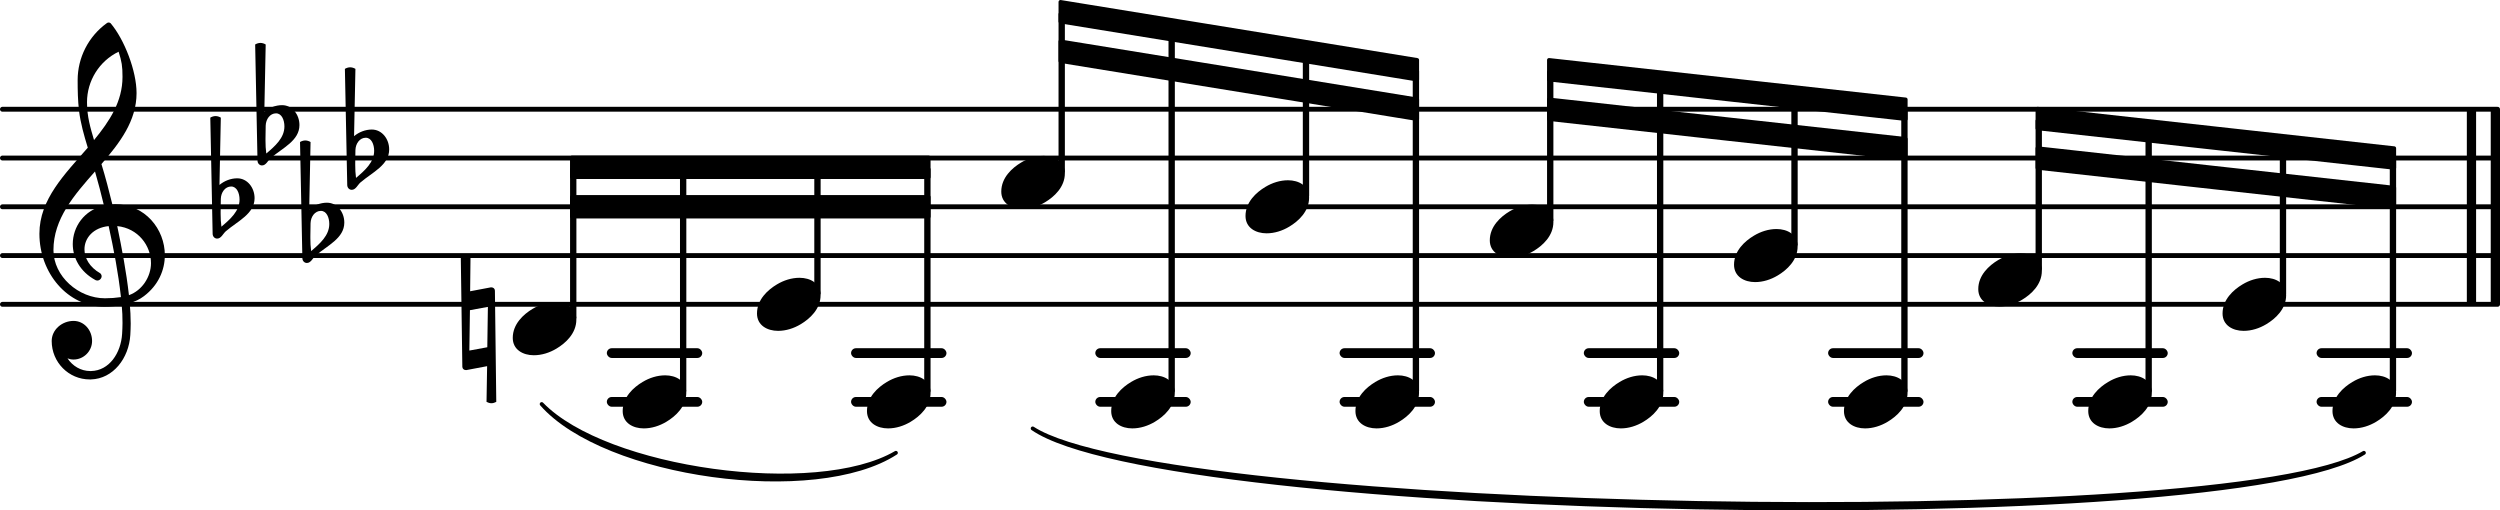 <svg
   version="1.2"
   width="90.082mm"
   height="18.389mm"
   viewBox="0 0 51.262 10.464"
   id="svg124197"
   sodipodi:docname="loose examples-2.svg"
   xmlns:inkscape="http://www.inkscape.org/namespaces/inkscape"
   xmlns:sodipodi="http://sodipodi.sourceforge.net/DTD/sodipodi-0.dtd"
   xmlns:xlink="http://www.w3.org/1999/xlink"
   xmlns="http://www.w3.org/2000/svg"
   xmlns:svg="http://www.w3.org/2000/svg">
  <defs
     id="defs124201" />
  <sodipodi:namedview
     id="namedview124199"
     pagecolor="#ffffff"
     bordercolor="#000000"
     borderopacity="0.25"
     inkscape:showpageshadow="2"
     inkscape:pageopacity="0.0"
     inkscape:pagecheckerboard="0"
     inkscape:deskcolor="#d1d1d1"
     inkscape:document-units="mm"
     showgrid="false" />
  <style
     type="text/css"
     id="style121801"><![CDATA[
tspan { white-space: pre; }
]]></style>
  <!-- Page: 2/3 -->
  <g
     transform="translate(3.1967416e-8,6.24)"
     id="g123607">
    <line
       stroke-linejoin="round"
       stroke-linecap="round"
       stroke-width="0.1"
       stroke="currentColor"
       x1="0.05"
       y1="0"
       x2="51.212"
       y2="0"
       id="line123605" />
  </g>
  <g
     transform="translate(3.1967416e-8,5.24)"
     id="g123611">
    <line
       stroke-linejoin="round"
       stroke-linecap="round"
       stroke-width="0.1"
       stroke="currentColor"
       x1="0.05"
       y1="0"
       x2="51.212"
       y2="0"
       id="line123609" />
  </g>
  <g
     transform="translate(3.1967416e-8,4.24)"
     id="g123615">
    <line
       stroke-linejoin="round"
       stroke-linecap="round"
       stroke-width="0.1"
       stroke="currentColor"
       x1="0.05"
       y1="0"
       x2="51.212"
       y2="0"
       id="line123613" />
  </g>
  <g
     transform="translate(3.1967416e-8,3.24)"
     id="g123619">
    <line
       stroke-linejoin="round"
       stroke-linecap="round"
       stroke-width="0.1"
       stroke="currentColor"
       x1="0.05"
       y1="0"
       x2="51.212"
       y2="0"
       id="line123617" />
  </g>
  <g
     transform="translate(3.1967416e-8,2.24)"
     id="g123623">
    <line
       stroke-linejoin="round"
       stroke-linecap="round"
       stroke-width="0.1"
       stroke="currentColor"
       x1="0.05"
       y1="0"
       x2="51.212"
       y2="0"
       id="line123621" />
  </g>
  <g
     transform="translate(3.1967416e-8,7.24)"
     id="g123627">
    <rect
       x="47.501"
       y="-0.1"
       width="1.956"
       height="0.2"
       ry="0.1"
       fill="currentColor"
       id="rect123625" />
  </g>
  <g
     transform="translate(3.1967416e-8,8.24)"
     id="g123631">
    <rect
       x="47.501"
       y="-0.1"
       width="1.956"
       height="0.2"
       ry="0.1"
       fill="currentColor"
       id="rect123629" />
  </g>
  <g
     transform="translate(3.1967416e-8,7.24)"
     id="g123635">
    <rect
       x="42.493"
       y="-0.1"
       width="1.956"
       height="0.2"
       ry="0.1"
       fill="currentColor"
       id="rect123633" />
  </g>
  <g
     transform="translate(3.1967416e-8,8.24)"
     id="g123639">
    <rect
       x="42.493"
       y="-0.1"
       width="1.956"
       height="0.2"
       ry="0.1"
       fill="currentColor"
       id="rect123637" />
  </g>
  <g
     transform="translate(3.1967416e-8,7.24)"
     id="g123643">
    <rect
       x="37.485"
       y="-0.1"
       width="1.956"
       height="0.2"
       ry="0.1"
       fill="currentColor"
       id="rect123641" />
  </g>
  <g
     transform="translate(3.1967416e-8,8.24)"
     id="g123647">
    <rect
       x="37.485"
       y="-0.1"
       width="1.956"
       height="0.2"
       ry="0.1"
       fill="currentColor"
       id="rect123645" />
  </g>
  <g
     transform="translate(3.1967416e-8,7.24)"
     id="g123651">
    <rect
       x="32.476"
       y="-0.1"
       width="1.956"
       height="0.2"
       ry="0.1"
       fill="currentColor"
       id="rect123649" />
  </g>
  <g
     transform="translate(3.1967416e-8,8.24)"
     id="g123655">
    <rect
       x="32.476"
       y="-0.1"
       width="1.956"
       height="0.2"
       ry="0.1"
       fill="currentColor"
       id="rect123653" />
  </g>
  <g
     transform="translate(3.1967416e-8,7.24)"
     id="g123659">
    <rect
       x="27.468"
       y="-0.1"
       width="1.956"
       height="0.2"
       ry="0.1"
       fill="currentColor"
       id="rect123657" />
  </g>
  <g
     transform="translate(3.1967416e-8,8.24)"
     id="g123663">
    <rect
       x="27.468"
       y="-0.1"
       width="1.956"
       height="0.2"
       ry="0.1"
       fill="currentColor"
       id="rect123661" />
  </g>
  <g
     transform="translate(3.1967416e-8,7.24)"
     id="g123667">
    <rect
       x="22.459"
       y="-0.1"
       width="1.956"
       height="0.2"
       ry="0.1"
       fill="currentColor"
       id="rect123665" />
  </g>
  <g
     transform="translate(3.1967416e-8,8.24)"
     id="g123671">
    <rect
       x="22.459"
       y="-0.1"
       width="1.956"
       height="0.2"
       ry="0.1"
       fill="currentColor"
       id="rect123669" />
  </g>
  <g
     transform="translate(3.1967416e-8,7.24)"
     id="g123675">
    <rect
       x="17.451"
       y="-0.1"
       width="1.956"
       height="0.2"
       ry="0.1"
       fill="currentColor"
       id="rect123673" />
  </g>
  <g
     transform="translate(3.1967416e-8,8.24)"
     id="g123679">
    <rect
       x="17.451"
       y="-0.1"
       width="1.956"
       height="0.2"
       ry="0.1"
       fill="currentColor"
       id="rect123677" />
  </g>
  <g
     transform="translate(3.1967416e-8,7.24)"
     id="g123683">
    <rect
       x="12.443"
       y="-0.1"
       width="1.956"
       height="0.2"
       ry="0.1"
       fill="currentColor"
       id="rect123681" />
  </g>
  <g
     transform="translate(3.1967416e-8,8.24)"
     id="g123687">
    <rect
       x="12.443"
       y="-0.1"
       width="1.956"
       height="0.2"
       ry="0.1"
       fill="currentColor"
       id="rect123685" />
  </g>
  <g
     transform="translate(51.072,4.24)"
     id="g123691">
    <rect
       x="0"
       y="-2"
       width="0.19"
       height="4"
       ry="0"
       fill="currentColor"
       id="rect123689" />
  </g>
  <g
     transform="translate(50.582,4.24)"
     id="g123695">
    <rect
       x="0"
       y="-2"
       width="0.19"
       height="4"
       ry="0"
       fill="currentColor"
       id="rect123693" />
  </g>
  <a
     style="color:inherit"
     xlink:href="textedit://C:/Users/Javier/AppData/Local/Temp/frescobaldi-qinprpfp/tmptsnuz2do/loose%20examples.ly:363:36:37"
     id="a123701"
     transform="translate(-5.691,-125.535)">
    <g
       transform="translate(43.501,133.775)"
       id="g123699">
      <path
         transform="scale(0.004,-0.004)"
         d="m 218,136 c 55,0 108,-28 108,-89 0,-71 -55,-121 -102,-149 -35,-21 -75,-34 -116,-34 -55,0 -108,28 -108,89 0,71 55,121 102,149 35,21 75,34 116,34 z"
         fill="currentColor"
         id="path123697" />
    </g>
  </a>
  <a
     style="color:inherit"
     xlink:href="textedit://C:/Users/Javier/AppData/Local/Temp/frescobaldi-qinprpfp/tmptsnuz2do/loose%20examples.ly:363:28:29"
     id="a123707"
     transform="translate(-5.691,-125.535)">
    <g
       transform="translate(38.493,133.775)"
       id="g123705">
      <path
         transform="scale(0.004,-0.004)"
         d="m 218,136 c 55,0 108,-28 108,-89 0,-71 -55,-121 -102,-149 -35,-21 -75,-34 -116,-34 -55,0 -108,28 -108,89 0,71 55,121 102,149 35,21 75,34 116,34 z"
         fill="currentColor"
         id="path123703" />
    </g>
  </a>
  <g
     transform="translate(34.041,4.24)"
     id="g123711">
    <rect
       x="-0.065"
       y="-2.556"
       width="0.13"
       height="6.37"
       ry="0.04"
       fill="currentColor"
       id="rect123709" />
  </g>
  <a
     style="color:inherit"
     xlink:href="textedit://C:/Users/Javier/AppData/Local/Temp/frescobaldi-qinprpfp/tmptsnuz2do/loose%20examples.ly:363:33:34"
     id="a123717"
     transform="translate(-5.691,-125.535)">
    <g
       transform="translate(41.247,130.775)"
       id="g123715">
      <path
         transform="scale(0.004,-0.004)"
         d="m 218,136 c 55,0 108,-28 108,-89 0,-71 -55,-121 -102,-149 -35,-21 -75,-34 -116,-34 -55,0 -108,28 -108,89 0,71 55,121 102,149 35,21 75,34 116,34 z"
         fill="currentColor"
         id="path123713" />
    </g>
  </a>
  <g
     transform="translate(36.796,4.24)"
     id="g123721">
    <rect
       x="-0.065"
       y="-2.254"
       width="0.13"
       height="3.068"
       ry="0.04"
       fill="currentColor"
       id="rect123719" />
  </g>
  <a
     style="color:inherit"
     xlink:href="textedit://C:/Users/Javier/AppData/Local/Temp/frescobaldi-qinprpfp/tmptsnuz2do/loose%20examples.ly:362:7:8"
     id="a123727"
     transform="translate(-5.691,-125.535)">
    <g
       transform="translate(16.205,129.775)"
       id="g123725">
      <path
         stroke-width="0.08"
         stroke-linejoin="round"
         stroke-linecap="round"
         stroke="currentColor"
         fill="currentColor"
         d="m 0.593,4.045 c 1.297,1.478 5.615,2.072 7.263,1 v 0 c -1.631,0.953 -5.949,0.359 -7.263,-1 z"
         id="path123723" />
    </g>
  </a>
  <a
     style="color:inherit"
     xlink:href="textedit://C:/Users/Javier/AppData/Local/Temp/frescobaldi-qinprpfp/tmptsnuz2do/loose%20examples.ly:363:18:19"
     id="a123733"
     transform="translate(-5.691,-125.535)">
    <g
       transform="translate(33.484,133.775)"
       id="g123731">
      <path
         transform="scale(0.004,-0.004)"
         d="m 218,136 c 55,0 108,-28 108,-89 0,-71 -55,-121 -102,-149 -35,-21 -75,-34 -116,-34 -55,0 -108,28 -108,89 0,71 55,121 102,149 35,21 75,34 116,34 z"
         fill="currentColor"
         id="path123729" />
    </g>
  </a>
  <g
     transform="translate(29.033,4.24)"
     id="g123737">
    <rect
       x="-0.065"
       y="-2.82"
       width="0.13"
       height="6.634"
       ry="0.04"
       fill="currentColor"
       id="rect123735" />
  </g>
  <a
     style="color:inherit"
     xlink:href="textedit://C:/Users/Javier/AppData/Local/Temp/frescobaldi-qinprpfp/tmptsnuz2do/loose%20examples.ly:363:23:24"
     id="a123743"
     transform="translate(-5.691,-125.535)">
    <g
       transform="translate(36.239,130.275)"
       id="g123741">
      <path
         transform="scale(0.004,-0.004)"
         d="m 218,136 c 55,0 108,-28 108,-89 0,-71 -55,-121 -102,-149 -35,-21 -75,-34 -116,-34 -55,0 -108,28 -108,89 0,71 55,121 102,149 35,21 75,34 116,34 z"
         fill="currentColor"
         id="path123739" />
    </g>
  </a>
  <g
     transform="translate(31.787,4.24)"
     id="g123747">
    <rect
       x="-0.065"
       y="-2.803"
       width="0.13"
       height="3.117"
       ry="0.04"
       fill="currentColor"
       id="rect123745" />
  </g>
  <g
     transform="translate(46.812,4.24)"
     id="g123751">
    <rect
       x="-0.065"
       y="-1.254"
       width="0.13"
       height="3.068"
       ry="0.04"
       fill="currentColor"
       id="rect123749" />
  </g>
  <a
     style="color:inherit"
     xlink:href="textedit://C:/Users/Javier/AppData/Local/Temp/frescobaldi-qinprpfp/tmptsnuz2do/loose%20examples.ly:363:53:54"
     id="a123757"
     transform="translate(-5.691,-125.535)">
    <g
       transform="translate(53.518,133.775)"
       id="g123755">
      <path
         transform="scale(0.004,-0.004)"
         d="m 218,136 c 55,0 108,-28 108,-89 0,-71 -55,-121 -102,-149 -35,-21 -75,-34 -116,-34 -55,0 -108,28 -108,89 0,71 55,121 102,149 35,21 75,34 116,34 z"
         fill="currentColor"
         id="path123753" />
    </g>
  </a>
  <g
     transform="translate(49.067,4.24)"
     id="g123761">
    <rect
       x="-0.065"
       y="-1.007"
       width="0.13"
       height="4.821"
       ry="0.04"
       fill="currentColor"
       id="rect123759" />
  </g>
  <a
     style="color:inherit"
     xlink:href="textedit://C:/Users/Javier/AppData/Local/Temp/frescobaldi-qinprpfp/tmptsnuz2do/loose%20examples.ly:363:49:50"
     id="a123767"
     transform="translate(-5.691,-125.535)">
    <g
       transform="translate(51.264,131.775)"
       id="g123765">
      <path
         transform="scale(0.004,-0.004)"
         d="m 218,136 c 55,0 108,-28 108,-89 0,-71 -55,-121 -102,-149 -35,-21 -75,-34 -116,-34 -55,0 -108,28 -108,89 0,71 55,121 102,149 35,21 75,34 116,34 z"
         fill="currentColor"
         id="path123763" />
    </g>
  </a>
  <g
     transform="translate(41.739,2.43)"
     id="g123771">
    <polygon
       stroke-linejoin="round"
       stroke-linecap="round"
       stroke-width="0.08"
       fill="currentColor"
       stroke="currentColor"
       points="7.353,0.61 7.353,1.01 0.04,0.2 0.04,-0.2 "
       id="polygon123769" />
  </g>
  <g
     transform="translate(41.739,3.24)"
     id="g123775">
    <polygon
       stroke-linejoin="round"
       stroke-linecap="round"
       stroke-width="0.08"
       fill="currentColor"
       stroke="currentColor"
       points="7.353,0.61 7.353,1.01 0.04,0.2 0.04,-0.2 "
       id="polygon123773" />
  </g>
  <g
     transform="translate(31.722,1.43)"
     id="g123779">
    <polygon
       stroke-linejoin="round"
       stroke-linecap="round"
       stroke-width="0.08"
       fill="currentColor"
       stroke="currentColor"
       points="7.353,0.61 7.353,1.01 0.04,0.2 0.04,-0.2 "
       id="polygon123777" />
  </g>
  <g
     transform="translate(31.722,2.24)"
     id="g123783">
    <polygon
       stroke-linejoin="round"
       stroke-linecap="round"
       stroke-width="0.08"
       fill="currentColor"
       stroke="currentColor"
       points="7.353,0.61 7.353,1.01 0.04,0.2 0.04,-0.2 "
       id="polygon123781" />
  </g>
  <g
     transform="translate(21.705,0.24)"
     id="g123787">
    <polygon
       stroke-linejoin="round"
       stroke-linecap="round"
       stroke-width="0.08"
       fill="currentColor"
       stroke="currentColor"
       points="7.353,0.99 7.353,1.39 0.04,0.2 0.04,-0.2 "
       id="polygon123785" />
  </g>
  <g
     transform="translate(21.705,1.05)"
     id="g123791">
    <polygon
       stroke-linejoin="round"
       stroke-linecap="round"
       stroke-width="0.08"
       fill="currentColor"
       stroke="currentColor"
       points="7.353,0.99 7.353,1.39 0.04,0.2 0.04,-0.2 "
       id="polygon123789" />
  </g>
  <g
     transform="translate(11.688,3.43)"
     id="g123795">
    <polygon
       stroke-linejoin="round"
       stroke-linecap="round"
       stroke-width="0.08"
       fill="currentColor"
       stroke="currentColor"
       points="7.353,-0.2 7.353,0.2 0.04,0.2 0.04,-0.2 "
       id="polygon123793" />
  </g>
  <g
     transform="translate(11.688,4.24)"
     id="g123799">
    <polygon
       stroke-linejoin="round"
       stroke-linecap="round"
       stroke-width="0.08"
       fill="currentColor"
       stroke="currentColor"
       points="7.353,-0.2 7.353,0.2 0.04,0.2 0.04,-0.2 "
       id="polygon123797" />
  </g>
  <a
     style="color:inherit"
     xlink:href="textedit://C:/Users/Javier/AppData/Local/Temp/frescobaldi-qinprpfp/tmptsnuz2do/loose%20examples.ly:363:6:7"
     id="a123805"
     transform="translate(-5.691,-125.535)">
    <g
       transform="translate(26.222,129.775)"
       id="g123803">
      <path
         stroke-width="0.08"
         stroke-linejoin="round"
         stroke-linecap="round"
         stroke="currentColor"
         fill="currentColor"
         d="m 0.644,4.545 c 2.717,1.875 24.513,2.275 27.296,0.5 v 0 C 25.159,6.699 3.363,6.3 0.644,4.545 Z"
         id="path123801" />
    </g>
  </a>
  <a
     style="color:inherit"
     xlink:href="textedit://C:/Users/Javier/AppData/Local/Temp/frescobaldi-qinprpfp/tmptsnuz2do/loose%20examples.ly:363:41:42"
     id="a123811"
     transform="translate(-5.691,-125.535)">
    <g
       transform="translate(46.255,131.275)"
       id="g123809">
      <path
         transform="scale(0.004,-0.004)"
         d="m 218,136 c 55,0 108,-28 108,-89 0,-71 -55,-121 -102,-149 -35,-21 -75,-34 -116,-34 -55,0 -108,28 -108,89 0,71 55,121 102,149 35,21 75,34 116,34 z"
         fill="currentColor"
         id="path123807" />
    </g>
  </a>
  <g
     transform="translate(41.804,4.24)"
     id="g123815">
    <rect
       x="-0.065"
       y="-1.803"
       width="0.13"
       height="3.117"
       ry="0.04"
       fill="currentColor"
       id="rect123813" />
  </g>
  <g
     transform="translate(39.05,4.24)"
     id="g123819">
    <rect
       x="-0.065"
       y="-2.007"
       width="0.13"
       height="5.821"
       ry="0.04"
       fill="currentColor"
       id="rect123817" />
  </g>
  <a
     style="color:inherit"
     xlink:href="textedit://C:/Users/Javier/AppData/Local/Temp/frescobaldi-qinprpfp/tmptsnuz2do/loose%20examples.ly:363:44:45"
     id="a123825"
     transform="translate(-5.691,-125.535)">
    <g
       transform="translate(48.51,133.775)"
       id="g123823">
      <path
         transform="scale(0.004,-0.004)"
         d="m 218,136 c 55,0 108,-28 108,-89 0,-71 -55,-121 -102,-149 -35,-21 -75,-34 -116,-34 -55,0 -108,28 -108,89 0,71 55,121 102,149 35,21 75,34 116,34 z"
         fill="currentColor"
         id="path123821" />
    </g>
  </a>
  <g
     transform="translate(44.058,4.24)"
     id="g123829">
    <rect
       x="-0.065"
       y="-1.556"
       width="0.13"
       height="5.37"
       ry="0.04"
       fill="currentColor"
       id="rect123827" />
  </g>
  <a
     style="color:inherit"
     xlink:href="textedit://C:/Users/Javier/AppData/Local/Temp/frescobaldi-qinprpfp/tmptsnuz2do/loose%20examples.ly:362:9:10"
     id="a123835"
     transform="translate(-5.691,-125.535)">
    <g
       transform="translate(18.459,133.775)"
       id="g123833">
      <path
         transform="scale(0.004,-0.004)"
         d="m 218,136 c 55,0 108,-28 108,-89 0,-71 -55,-121 -102,-149 -35,-21 -75,-34 -116,-34 -55,0 -108,28 -108,89 0,71 55,121 102,149 35,21 75,34 116,34 z"
         fill="currentColor"
         id="path123831" />
    </g>
  </a>
  <g
     transform="translate(14.008,4.24)"
     id="g123839">
    <rect
       x="-0.065"
       y="-0.81"
       width="0.13"
       height="4.624"
       ry="0.04"
       fill="currentColor"
       id="rect123837" />
  </g>
  <g
     transform="translate(26.779,4.24)"
     id="g123843">
    <rect
       x="-0.065"
       y="-3.183"
       width="0.13"
       height="2.997"
       ry="0.04"
       fill="currentColor"
       id="rect123841" />
  </g>
  <g
     transform="translate(16.762,4.24)"
     id="g123847">
    <rect
       x="-0.065"
       y="-0.81"
       width="0.13"
       height="2.624"
       ry="0.04"
       fill="currentColor"
       id="rect123845" />
  </g>
  <g
     transform="translate(11.754,4.24)"
     id="g123851">
    <rect
       x="-0.065"
       y="-0.81"
       width="0.13"
       height="3.124"
       ry="0.04"
       fill="currentColor"
       id="rect123849" />
  </g>
  <a
     style="color:inherit"
     xlink:href="textedit://C:/Users/Javier/AppData/Local/Temp/frescobaldi-qinprpfp/tmptsnuz2do/loose%20examples.ly:362:4:5"
     id="a123857"
     transform="translate(-5.691,-125.535)">
    <g
       transform="translate(16.205,132.275)"
       id="g123855">
      <path
         transform="scale(0.004,-0.004)"
         d="m 218,136 c 55,0 108,-28 108,-89 0,-71 -55,-121 -102,-149 -35,-21 -75,-34 -116,-34 -55,0 -108,28 -108,89 0,71 55,121 102,149 35,21 75,34 116,34 z"
         fill="currentColor"
         id="path123853" />
    </g>
  </a>
  <g
     transform="translate(0.8,5.24)"
     id="g123861">
    <path
       transform="scale(0.004,-0.004)"
       d="m 266,-635 h -6 c -108,0 -195,88 -195,197 0,58 53,103 112,103 54,0 95,-47 95,-103 0,-52 -43,-95 -95,-95 -11,0 -21,2 -31,6 26,-39 68,-65 117,-65 h 4 z m 195,432 c 68,24 113,95 113,164 0,90 -66,179 -173,190 24,-116 46,-231 60,-354 z M 74,28 c 0,-135 129,-247 264,-247 28,0 55,2 82,6 C 406,-86 383,32 357,151 278,143 233,90 233,32 c 0,-44 25,-91 81,-123 5,-5 7,-10 7,-15 0,-11 -10,-22 -22,-22 -3,0 -6,1 -9,2 -80,43 -117,115 -117,185 0,88 58,174 160,197 -14,58 -29,117 -46,175 C 180,310 74,188 74,28 Z M 335,-262 C 147,-262 2,-90 2,112 c 0,177 131,306 248,441 -19,62 -37,125 -45,190 -6,52 -7,104 -7,156 0,115 55,224 149,292 6,5 14,5 20,0 71,-84 133,-245 133,-358 0,-143 -86,-255 -180,-364 21,-68 39,-138 56,-207 4,0 9,1 13,1 155,0 256,-128 256,-261 0,-76 -33,-154 -107,-210 -22,-17 -47,-28 -73,-36 3,-35 5,-70 5,-105 0,-19 -1,-39 -2,-58 -7,-119 -88,-225 -202,-228 l 1,43 c 93,2 153,92 159,191 1,18 2,37 2,55 0,31 -1,61 -4,92 -29,-5 -58,-8 -89,-8 z m 93,1178 c 0,55 -4,79 -20,129 -99,-48 -162,-149 -162,-259 0,-74 18,-133 36,-194 80,97 146,198 146,324 z"
       fill="currentColor"
       id="path123859" />
  </g>
  <a
     style="color:inherit"
     xlink:href="textedit://C:/Users/Javier/AppData/Local/Temp/frescobaldi-qinprpfp/tmptsnuz2do/loose%20examples.ly:358:4:5"
     id="a123879"
     transform="translate(-5.691,-125.535)">
    <g
       transform="translate(10.111,129.775)"
       id="g123865">
      <path
         transform="scale(0.004,-0.004)"
         d="m 27,41 -1,-66 v -11 c 0,-22 1,-44 4,-66 45,38 93,80 93,139 0,33 -14,67 -43,67 C 49,104 28,74 27,41 Z m -42,-179 -12,595 c 8,5 18,8 27,8 9,0 19,-3 27,-8 L 20,112 c 25,21 58,34 91,34 52,0 89,-48 89,-102 0,-80 -86,-117 -147,-169 -15,-13 -24,-38 -45,-38 -13,0 -23,11 -23,25 z"
         fill="currentColor"
         id="path123863" />
    </g>
    <g
       transform="translate(11.031,128.275)"
       id="g123869">
      <path
         transform="scale(0.004,-0.004)"
         d="m 27,41 -1,-66 v -11 c 0,-22 1,-44 4,-66 45,38 93,80 93,139 0,33 -14,67 -43,67 C 49,104 28,74 27,41 Z m -42,-179 -12,595 c 8,5 18,8 27,8 9,0 19,-3 27,-8 L 20,112 c 25,21 58,34 91,34 52,0 89,-48 89,-102 0,-80 -86,-117 -147,-169 -15,-13 -24,-38 -45,-38 -13,0 -23,11 -23,25 z"
         fill="currentColor"
         id="path123867" />
    </g>
    <g
       transform="translate(11.951,130.275)"
       id="g123873">
      <path
         transform="scale(0.004,-0.004)"
         d="m 27,41 -1,-66 v -11 c 0,-22 1,-44 4,-66 45,38 93,80 93,139 0,33 -14,67 -43,67 C 49,104 28,74 27,41 Z m -42,-179 -12,595 c 8,5 18,8 27,8 9,0 19,-3 27,-8 L 20,112 c 25,21 58,34 91,34 52,0 89,-48 89,-102 0,-80 -86,-117 -147,-169 -15,-13 -24,-38 -45,-38 -13,0 -23,11 -23,25 z"
         fill="currentColor"
         id="path123871" />
    </g>
    <g
       transform="translate(12.871,128.775)"
       id="g123877">
      <path
         transform="scale(0.004,-0.004)"
         d="m 27,41 -1,-66 v -11 c 0,-22 1,-44 4,-66 45,38 93,80 93,139 0,33 -14,67 -43,67 C 49,104 28,74 27,41 Z m -42,-179 -12,595 c 8,5 18,8 27,8 9,0 19,-3 27,-8 L 20,112 c 25,21 58,34 91,34 52,0 89,-48 89,-102 0,-80 -86,-117 -147,-169 -15,-13 -24,-38 -45,-38 -13,0 -23,11 -23,25 z"
         fill="currentColor"
         id="path123875" />
    </g>
  </a>
  <a
     style="color:inherit"
     xlink:href="textedit://C:/Users/Javier/AppData/Local/Temp/frescobaldi-qinprpfp/tmptsnuz2do/loose%20examples.ly:362:13:14"
     id="a123885"
     transform="translate(-5.691,-125.535)">
    <g
       transform="translate(21.213,131.775)"
       id="g123883">
      <path
         transform="scale(0.004,-0.004)"
         d="m 218,136 c 55,0 108,-28 108,-89 0,-71 -55,-121 -102,-149 -35,-21 -75,-34 -116,-34 -55,0 -108,28 -108,89 0,71 55,121 102,149 35,21 75,34 116,34 z"
         fill="currentColor"
         id="path123881" />
    </g>
  </a>
  <g
     transform="translate(9.48,6.74)"
     id="g123889">
    <path
       transform="scale(0.004,-0.004)"
       d="m -8,375 c 8,4 17,7 26,7 9,0 16,-3 24,-7 l -2,-183 106,20 h 3 c 10,0 18,-7 18,-17 l 7,-570 c -8,-4 -16,-7 -25,-7 -9,0 -17,3 -25,7 l 3,183 -106,-20 h -3 c -10,0 -18,7 -18,17 z M 131,112 39,95 l -3,-207 92,17 z"
       fill="currentColor"
       id="path123887" />
  </g>
  <a
     style="color:inherit"
     xlink:href="textedit://C:/Users/Javier/AppData/Local/Temp/frescobaldi-qinprpfp/tmptsnuz2do/loose%20examples.ly:363:8:9"
     id="a123895"
     transform="translate(-5.691,-125.535)">
    <g
       transform="translate(28.476,133.775)"
       id="g123893">
      <path
         transform="scale(0.004,-0.004)"
         d="m 218,136 c 55,0 108,-28 108,-89 0,-71 -55,-121 -102,-149 -35,-21 -75,-34 -116,-34 -55,0 -108,28 -108,89 0,71 55,121 102,149 35,21 75,34 116,34 z"
         fill="currentColor"
         id="path123891" />
    </g>
  </a>
  <a
     style="color:inherit"
     xlink:href="textedit://C:/Users/Javier/AppData/Local/Temp/frescobaldi-qinprpfp/tmptsnuz2do/loose%20examples.ly:363:4:5"
     id="a123901"
     transform="translate(-5.691,-125.535)">
    <g
       transform="translate(26.222,129.275)"
       id="g123899">
      <path
         transform="scale(0.004,-0.004)"
         d="m 218,136 c 55,0 108,-28 108,-89 0,-71 -55,-121 -102,-149 -35,-21 -75,-34 -116,-34 -55,0 -108,28 -108,89 0,71 55,121 102,149 35,21 75,34 116,34 z"
         fill="currentColor"
         id="path123897" />
    </g>
  </a>
  <g
     transform="translate(21.77,4.24)"
     id="g123905">
    <rect
       x="-0.065"
       y="-3.99"
       width="0.13"
       height="3.303"
       ry="0.04"
       fill="currentColor"
       id="rect123903" />
  </g>
  <g
     transform="translate(24.025,4.24)"
     id="g123909">
    <rect
       x="-0.065"
       y="-3.627"
       width="0.13"
       height="7.441"
       ry="0.04"
       fill="currentColor"
       id="rect123907" />
  </g>
  <a
     style="color:inherit"
     xlink:href="textedit://C:/Users/Javier/AppData/Local/Temp/frescobaldi-qinprpfp/tmptsnuz2do/loose%20examples.ly:363:13:14"
     id="a123915"
     transform="translate(-5.691,-125.535)">
    <g
       transform="translate(31.23,129.775)"
       id="g123913">
      <path
         transform="scale(0.004,-0.004)"
         d="m 218,136 c 55,0 108,-28 108,-89 0,-71 -55,-121 -102,-149 -35,-21 -75,-34 -116,-34 -55,0 -108,28 -108,89 0,71 55,121 102,149 35,21 75,34 116,34 z"
         fill="currentColor"
         id="path123911" />
    </g>
  </a>
  <a
     style="color:inherit"
     xlink:href="textedit://C:/Users/Javier/AppData/Local/Temp/frescobaldi-qinprpfp/tmptsnuz2do/loose%20examples.ly:362:17:18"
     id="a123921"
     transform="translate(-5.691,-125.535)">
    <g
       transform="translate(23.468,133.775)"
       id="g123919">
      <path
         transform="scale(0.004,-0.004)"
         d="m 218,136 c 55,0 108,-28 108,-89 0,-71 -55,-121 -102,-149 -35,-21 -75,-34 -116,-34 -55,0 -108,28 -108,89 0,71 55,121 102,149 35,21 75,34 116,34 z"
         fill="currentColor"
         id="path123917" />
    </g>
  </a>
  <g
     transform="translate(19.016,4.24)"
     id="g123925">
    <rect
       x="-0.065"
       y="-0.81"
       width="0.13"
       height="4.624"
       ry="0.04"
       fill="currentColor"
       id="rect123923" />
  </g>
</svg>
